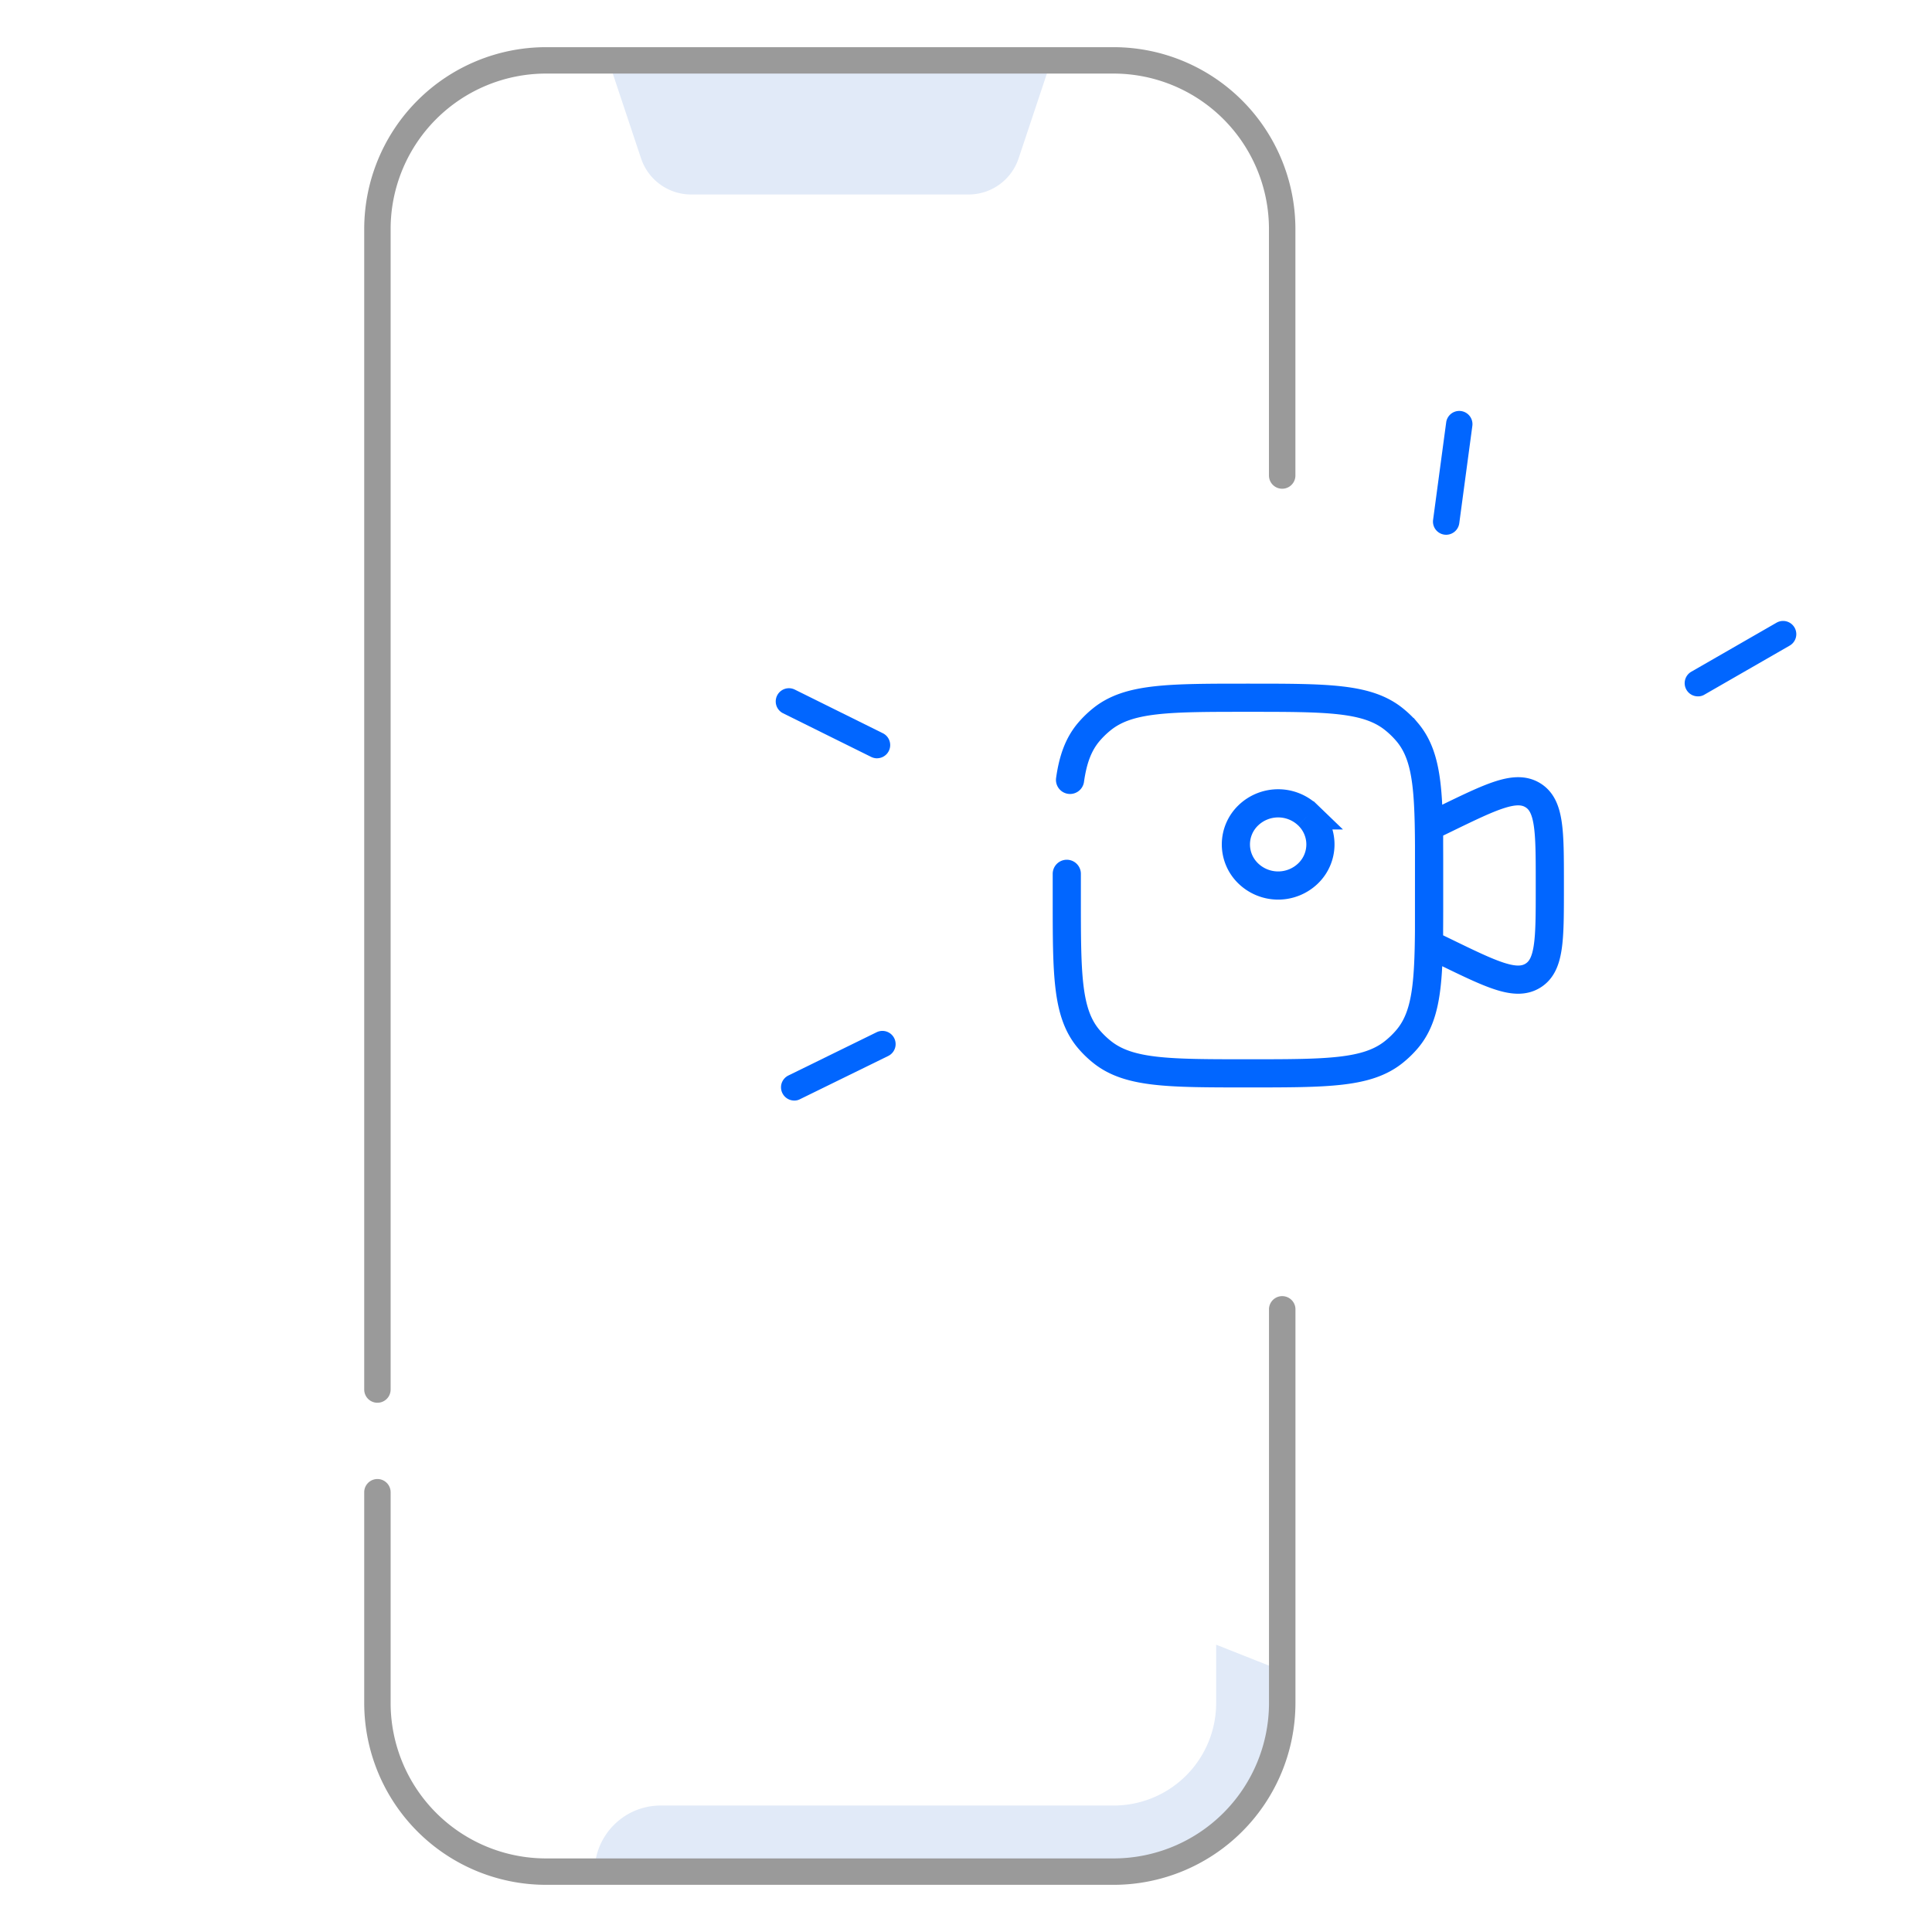 <svg xmlns="http://www.w3.org/2000/svg" width="48" height="48" fill="none"><path fill="#E1EAF8" d="M24.061 4.832h-6.89c-.564 0-1.065-.361-1.244-.897L15.115 1.5h11.004l-.812 2.435a1.31 1.31 0 0 1-1.246.897m6.154 36.03v1.45a2.546 2.546 0 0 1-2.546 2.546H16.413c-.905 0-1.64.735-1.64 1.641h12.896a4.187 4.187 0 0 0 4.187-4.187v-.8z"/><path fill="#9A9A9A" d="M27.67 46.828H13.564a4.52 4.52 0 0 1-4.515-4.515v-5.239a.328.328 0 0 1 .656 0v5.24a3.863 3.863 0 0 0 3.859 3.858H27.67a3.863 3.863 0 0 0 3.858-3.859v-9.8a.329.329 0 0 1 .657 0v9.8a4.52 4.52 0 0 1-4.516 4.515M31.527 5.687v6.127a.328.328 0 0 0 .657 0V5.687a4.52 4.52 0 0 0-4.515-4.515H13.564a4.52 4.52 0 0 0-4.515 4.515v28.836a.328.328 0 0 0 .656 0V5.687a3.863 3.863 0 0 1 3.859-3.859h14.105a3.863 3.863 0 0 1 3.858 3.859"/><path fill="#0166FF" d="M21.789 18.84a.34.34 0 0 1-.146-.035l-2.188-1.084a.328.328 0 0 1 .292-.588l2.187 1.084a.328.328 0 0 1-.146.622m-2.056 8.504a.33.33 0 0 1-.311-.434.33.33 0 0 1 .165-.188l2.193-1.075a.328.328 0 0 1 .289.589l-2.192 1.074a.3.3 0 0 1-.144.034m22.453-10.042a.328.328 0 0 1-.164-.613l2.116-1.217a.328.328 0 0 1 .327.569l-2.116 1.217a.3.3 0 0 1-.163.044m-6.254-4.015a.327.327 0 0 1-.326-.372l.325-2.42a.327.327 0 1 1 .65.087l-.325 2.42a.33.33 0 0 1-.324.285"/><path stroke="#0166FF" stroke-linecap="round" stroke-width=".7" d="M26.504 21.71v.582c0 1.918 0 2.876.545 3.522q.15.177.333.323c.664.53 1.65.53 3.623.53s2.96 0 3.623-.53q.183-.146.333-.323c.545-.646.545-1.604.545-3.522v-.583c0-1.917 0-2.876-.545-3.521a2.4 2.4 0 0 0-.333-.323c-.664-.53-1.65-.53-3.623-.53s-2.96 0-3.623.53a2.4 2.4 0 0 0-.333.323c-.256.304-.392.678-.464 1.188m8.92 1.165.395-.192c1.167-.567 1.751-.851 2.178-.595.427.257.427.891.427 2.16v.17c0 1.269 0 1.903-.427 2.16-.427.256-1.01-.027-2.178-.595l-.396-.192zm-3.007-.283a1 1 0 0 1 0 1.443 1.07 1.07 0 0 1-1.485 0 1 1 0 0 1 0-1.443 1.07 1.07 0 0 1 1.485 0Z"/></svg>